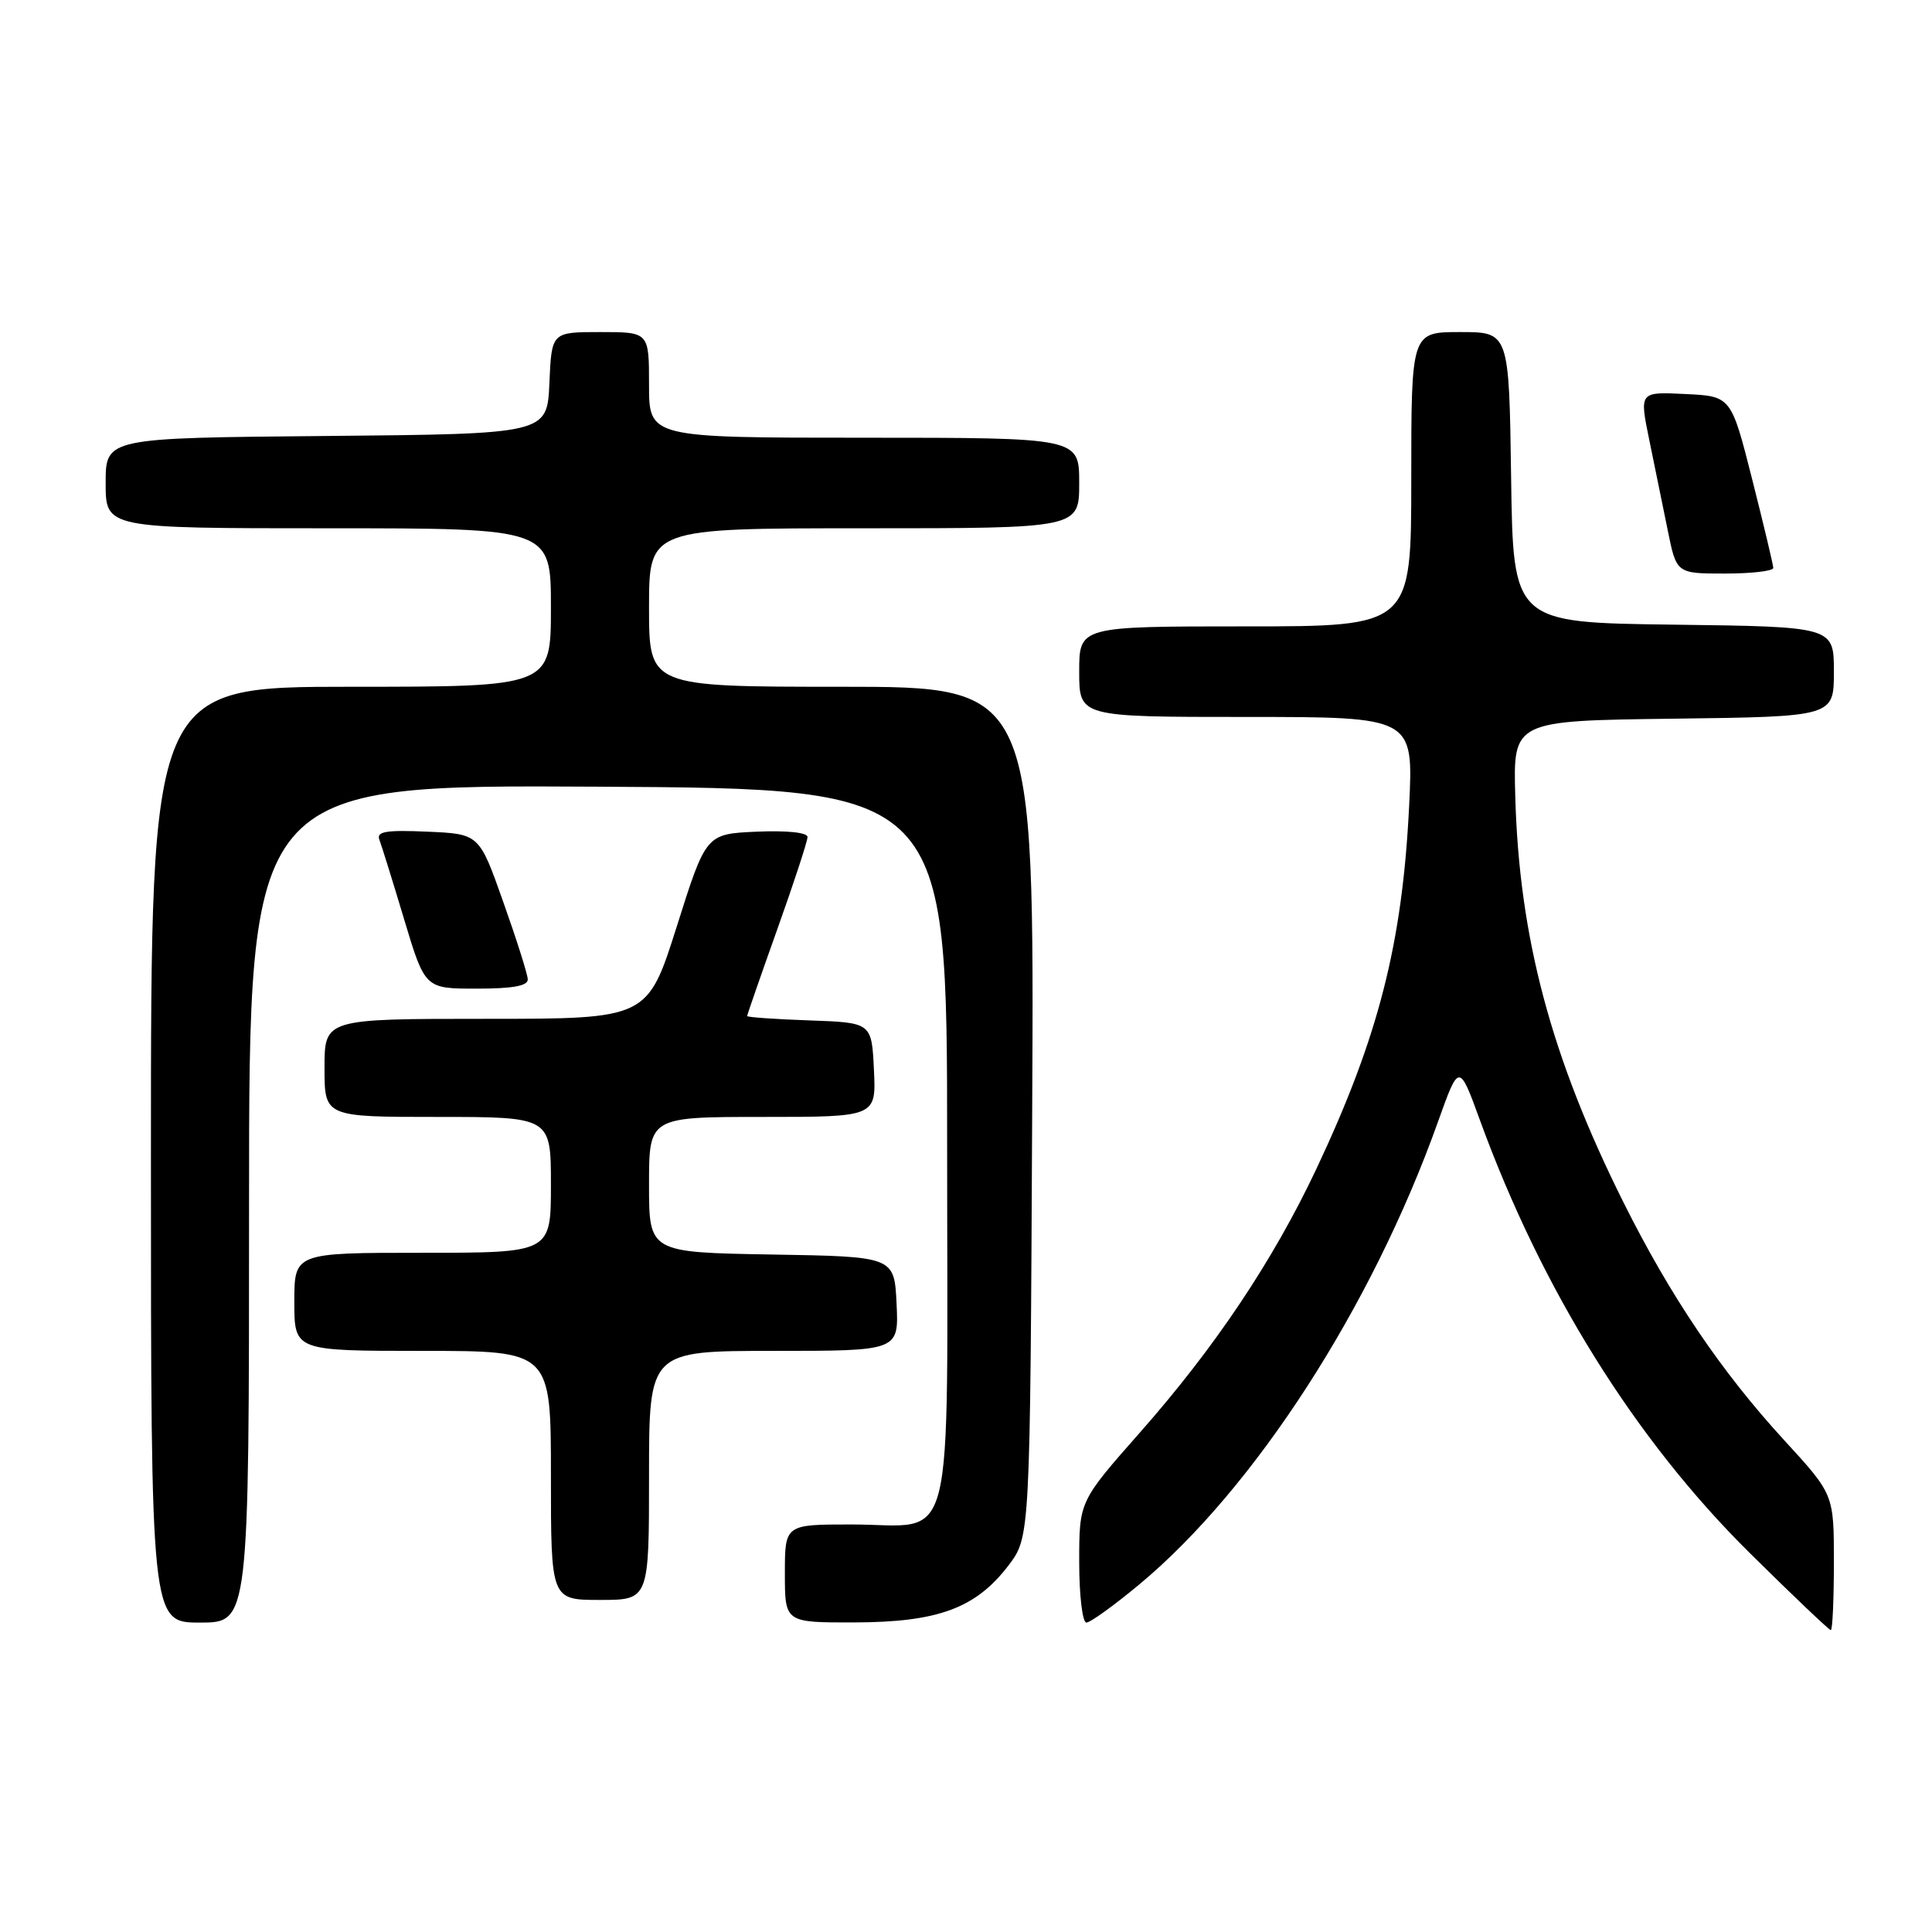 <?xml version="1.0" encoding="UTF-8" standalone="no"?>
<!DOCTYPE svg PUBLIC "-//W3C//DTD SVG 1.1//EN" "http://www.w3.org/Graphics/SVG/1.1/DTD/svg11.dtd" >
<svg xmlns="http://www.w3.org/2000/svg" xmlns:xlink="http://www.w3.org/1999/xlink" version="1.1" viewBox="0 0 256 256">
 <g >
 <path fill="currentColor"
d=" M 243.00 207.00 C 243.00 198.01 243.00 198.01 236.41 190.83 C 228.08 181.75 221.31 171.74 215.10 159.28 C 205.52 140.09 201.29 124.20 200.78 105.50 C 200.50 95.50 200.50 95.50 221.75 95.23 C 243.00 94.96 243.00 94.96 243.00 89.00 C 243.00 83.04 243.00 83.04 221.75 82.77 C 200.50 82.50 200.50 82.50 200.23 63.25 C 199.96 44.00 199.96 44.00 193.48 44.00 C 187.00 44.00 187.00 44.00 187.00 63.50 C 187.00 83.00 187.00 83.00 165.00 83.00 C 143.00 83.00 143.00 83.00 143.00 89.00 C 143.00 95.00 143.00 95.00 165.15 95.00 C 187.29 95.00 187.29 95.00 186.72 106.75 C 185.83 125.02 182.66 137.42 174.42 154.90 C 168.68 167.06 160.97 178.58 150.99 189.88 C 143.00 198.94 143.00 198.94 143.00 206.97 C 143.00 211.39 143.43 215.00 143.95 215.00 C 144.47 215.00 147.63 212.72 150.97 209.94 C 166.25 197.23 181.79 173.16 190.53 148.67 C 193.33 140.83 193.33 140.83 196.11 148.46 C 204.30 170.92 216.66 190.75 231.82 205.75 C 237.52 211.39 242.37 216.00 242.59 216.00 C 242.82 216.00 243.00 211.95 243.00 207.00 Z  M 33.00 159.49 C 33.00 103.98 33.00 103.98 79.25 104.24 C 125.50 104.50 125.50 104.50 125.50 151.83 C 125.50 207.20 126.82 202.00 112.81 202.00 C 104.00 202.00 104.00 202.00 104.00 208.50 C 104.00 215.00 104.00 215.00 113.25 214.98 C 124.29 214.95 129.30 213.10 133.62 207.44 C 136.50 203.66 136.50 203.66 136.77 147.33 C 137.05 91.00 137.05 91.00 111.52 91.00 C 86.00 91.00 86.00 91.00 86.00 80.50 C 86.00 70.00 86.00 70.00 114.50 70.00 C 143.00 70.00 143.00 70.00 143.00 64.00 C 143.00 58.00 143.00 58.00 114.50 58.00 C 86.00 58.00 86.00 58.00 86.00 51.00 C 86.00 44.00 86.00 44.00 79.55 44.00 C 73.09 44.00 73.09 44.00 72.80 50.75 C 72.50 57.50 72.50 57.50 43.25 57.77 C 14.00 58.03 14.00 58.03 14.00 64.02 C 14.00 70.00 14.00 70.00 43.50 70.00 C 73.00 70.00 73.00 70.00 73.00 80.50 C 73.00 91.00 73.00 91.00 46.50 91.00 C 20.00 91.00 20.00 91.00 20.00 153.00 C 20.00 215.00 20.00 215.00 26.50 215.00 C 33.00 215.00 33.00 215.00 33.00 159.49 Z  M 86.00 195.50 C 86.00 179.00 86.00 179.00 102.55 179.00 C 119.10 179.00 119.10 179.00 118.80 172.75 C 118.50 166.50 118.50 166.50 102.25 166.23 C 86.00 165.95 86.00 165.95 86.00 156.98 C 86.00 148.00 86.00 148.00 101.05 148.00 C 116.10 148.00 116.10 148.00 115.80 141.75 C 115.50 135.50 115.50 135.50 107.25 135.21 C 102.71 135.05 99.00 134.79 99.00 134.63 C 99.00 134.47 100.80 129.29 103.00 123.12 C 105.20 116.96 107.00 111.46 107.00 110.91 C 107.00 110.31 104.29 110.03 100.28 110.20 C 93.55 110.50 93.55 110.50 89.68 122.75 C 85.80 135.00 85.80 135.00 64.40 135.00 C 43.00 135.00 43.00 135.00 43.00 141.50 C 43.00 148.00 43.00 148.00 58.00 148.00 C 73.00 148.00 73.00 148.00 73.00 157.00 C 73.00 166.00 73.00 166.00 56.00 166.00 C 39.00 166.00 39.00 166.00 39.00 172.50 C 39.00 179.00 39.00 179.00 56.00 179.00 C 73.00 179.00 73.00 179.00 73.00 195.50 C 73.00 212.00 73.00 212.00 79.50 212.00 C 86.00 212.00 86.00 212.00 86.00 195.50 Z  M 69.93 129.75 C 69.90 129.06 68.44 124.45 66.68 119.50 C 63.50 110.50 63.50 110.50 56.62 110.20 C 51.13 109.96 49.85 110.18 50.27 111.27 C 50.56 112.03 52.04 116.77 53.55 121.82 C 56.31 131.00 56.31 131.00 63.15 131.00 C 68.00 131.00 69.98 130.63 69.93 129.75 Z  M 234.97 75.25 C 234.96 74.84 233.70 69.55 232.17 63.50 C 229.38 52.50 229.38 52.50 223.30 52.21 C 217.23 51.91 217.23 51.91 218.52 58.21 C 219.23 61.67 220.33 67.09 220.98 70.25 C 222.14 76.00 222.14 76.00 228.57 76.00 C 232.11 76.00 234.99 75.66 234.97 75.25 Z "/>
</g>
</svg>